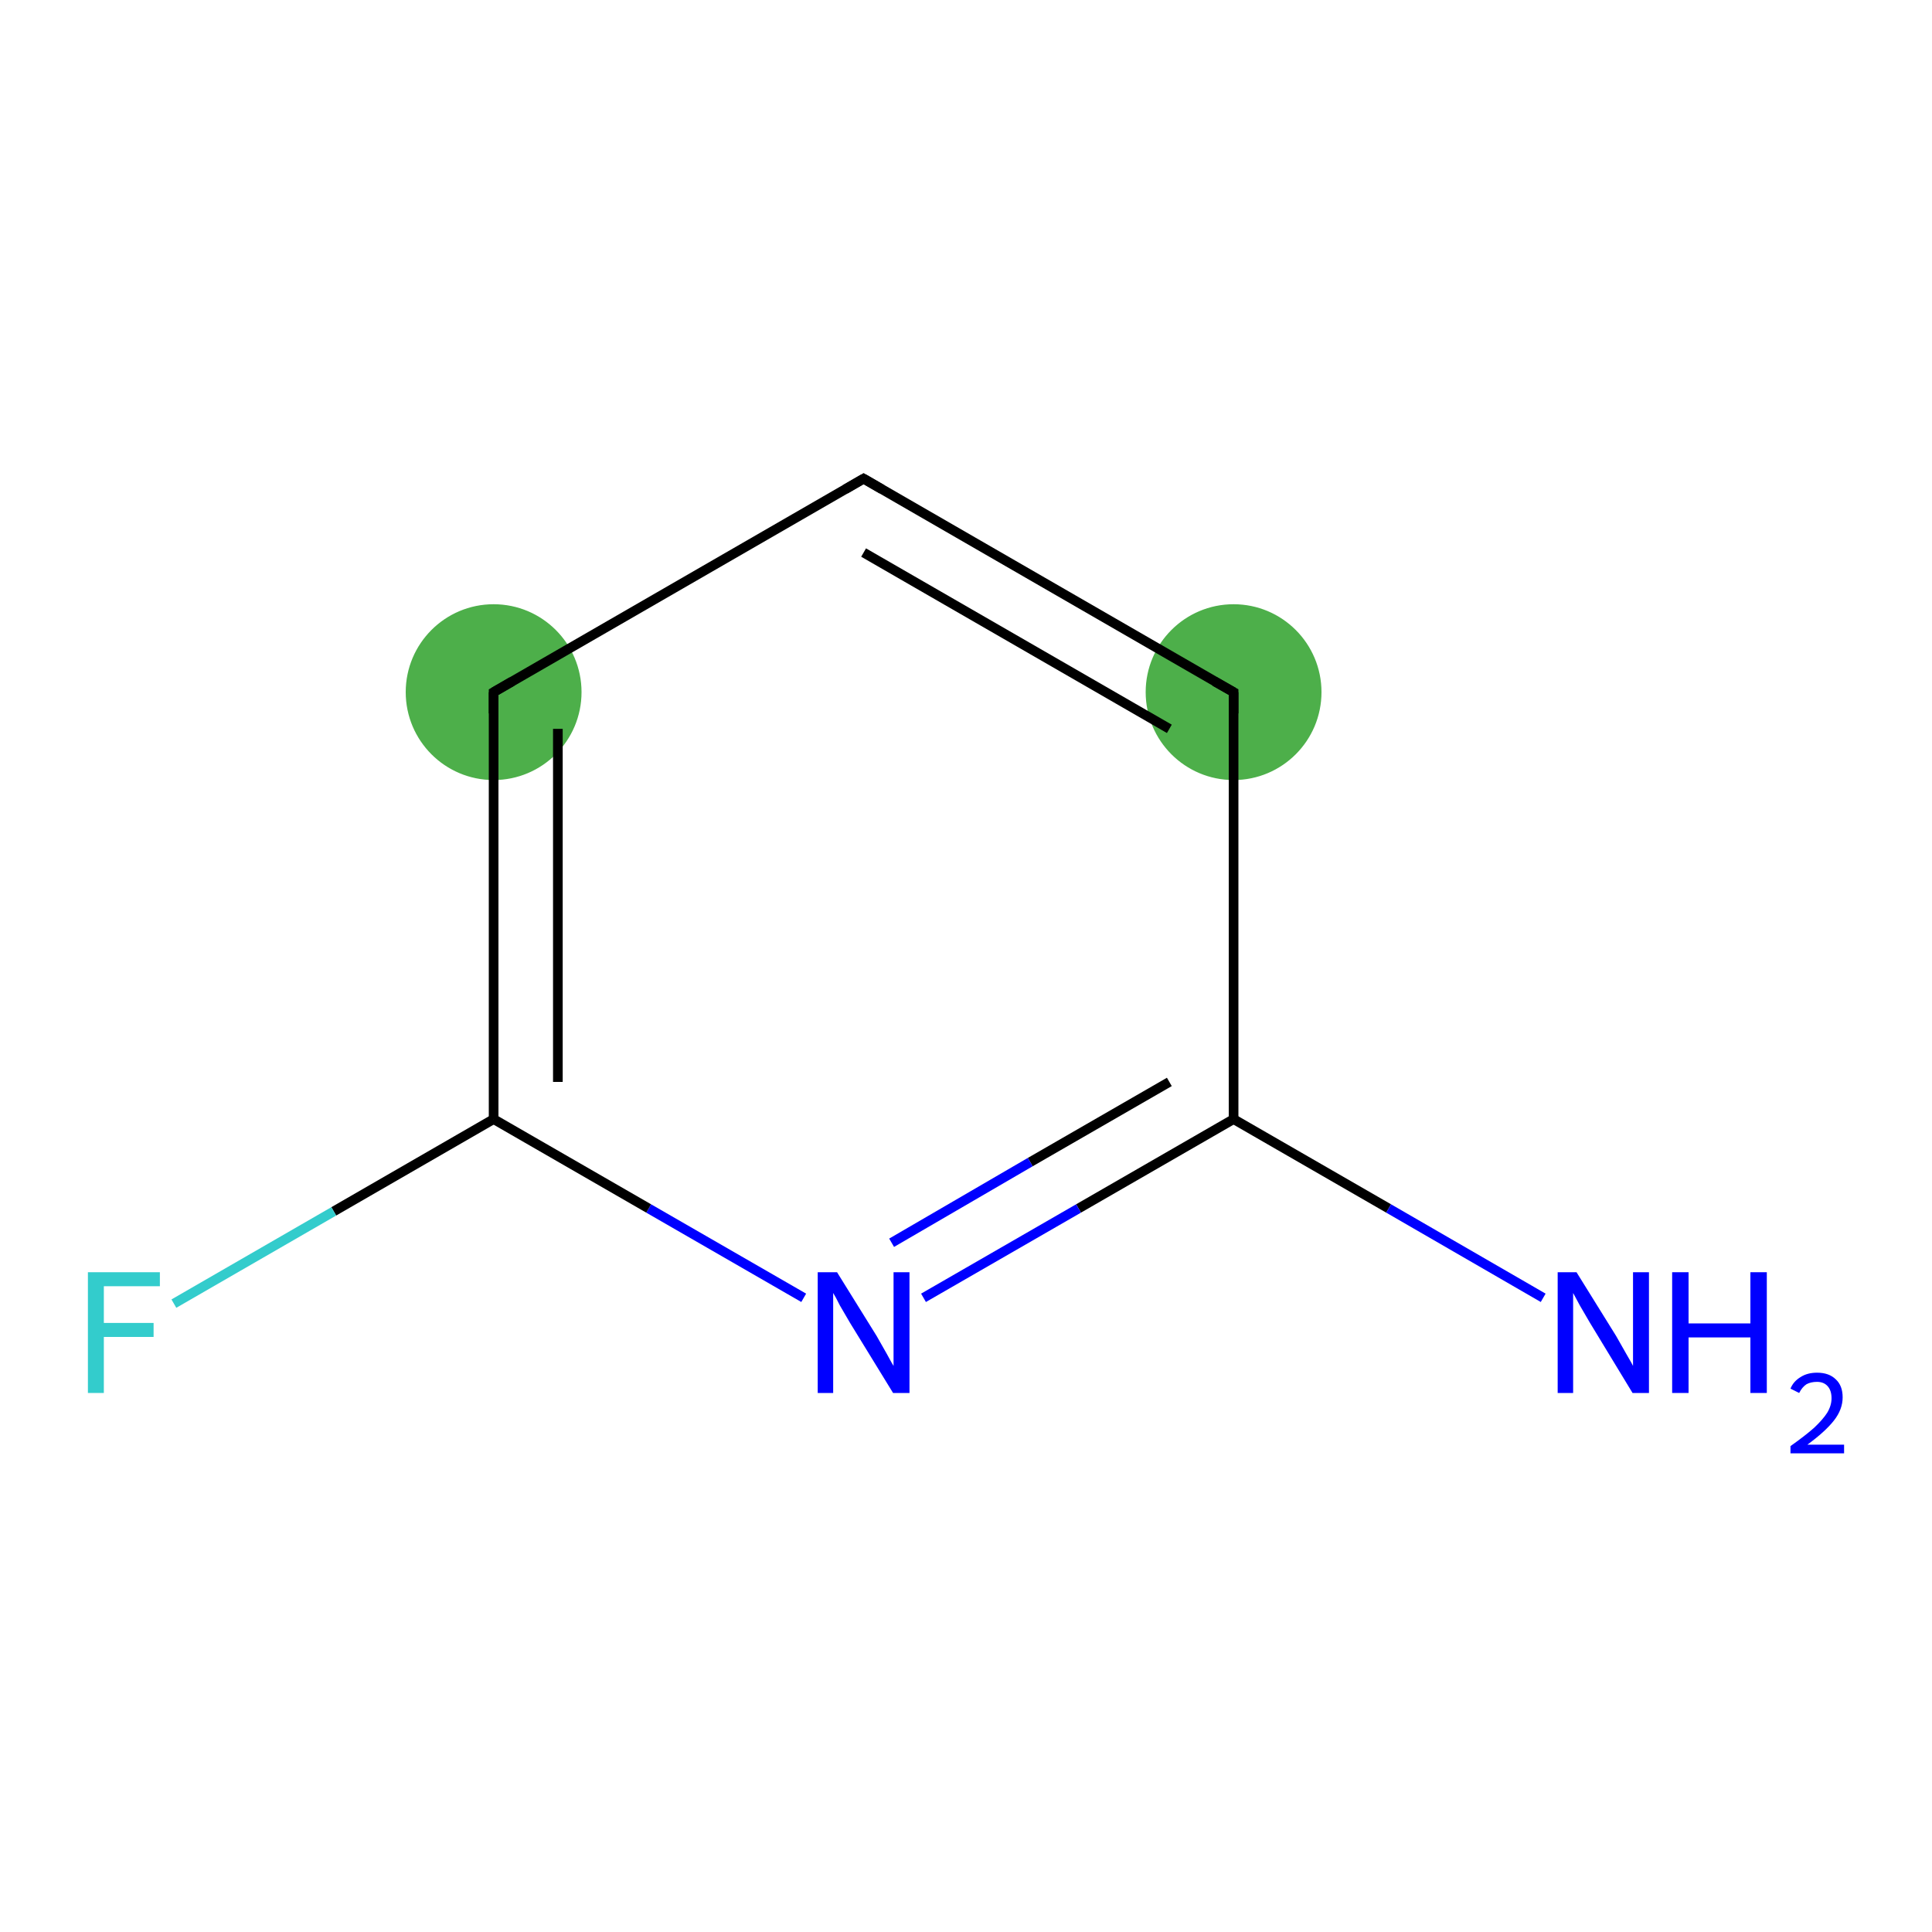 <?xml version='1.0' encoding='iso-8859-1'?>
<svg version='1.1' baseProfile='full'
              xmlns='http://www.w3.org/2000/svg'
                      xmlns:rdkit='http://www.rdkit.org/xml'
                      xmlns:xlink='http://www.w3.org/1999/xlink'
                  xml:space='preserve'
width='400px' height='400px' viewBox='0 0 400 400'>
<!-- END OF HEADER -->
<rect style='opacity:1.0;fill:#FFFFFF;stroke:none' width='400.0' height='400.0' x='0.0' y='0.0'> </rect>
<ellipse cx='255.4' cy='143.3' rx='17.7' ry='17.7' class='atom-3'  style='fill:#4daf4a;fill-rule:evenodd;stroke:#4daf4a;stroke-width:1.0px;stroke-linecap:butt;stroke-linejoin:miter;stroke-opacity:1' />
<ellipse cx='102.2' cy='143.3' rx='17.7' ry='17.7' class='atom-1'  style='fill:#4daf4a;fill-rule:evenodd;stroke:#4daf4a;stroke-width:1.0px;stroke-linecap:butt;stroke-linejoin:miter;stroke-opacity:1' />
<path class='bond-0 atom-0 atom-1' d='M 102.2,231.7 L 102.2,143.3' style='fill:none;fill-rule:evenodd;stroke:#000000;stroke-width:2.0px;stroke-linecap:butt;stroke-linejoin:miter;stroke-opacity:1' />
<path class='bond-0 atom-0 atom-1' d='M 115.5,224.0 L 115.5,150.9' style='fill:none;fill-rule:evenodd;stroke:#000000;stroke-width:2.0px;stroke-linecap:butt;stroke-linejoin:miter;stroke-opacity:1' />
<path class='bond-1 atom-1 atom-2' d='M 102.2,143.3 L 178.8,99.1' style='fill:none;fill-rule:evenodd;stroke:#000000;stroke-width:2.0px;stroke-linecap:butt;stroke-linejoin:miter;stroke-opacity:1' />
<path class='bond-2 atom-2 atom-3' d='M 178.8,99.1 L 255.4,143.3' style='fill:none;fill-rule:evenodd;stroke:#000000;stroke-width:2.0px;stroke-linecap:butt;stroke-linejoin:miter;stroke-opacity:1' />
<path class='bond-2 atom-2 atom-3' d='M 178.8,114.4 L 242.1,150.9' style='fill:none;fill-rule:evenodd;stroke:#000000;stroke-width:2.0px;stroke-linecap:butt;stroke-linejoin:miter;stroke-opacity:1' />
<path class='bond-3 atom-3 atom-4' d='M 255.4,143.3 L 255.4,231.7' style='fill:none;fill-rule:evenodd;stroke:#000000;stroke-width:2.0px;stroke-linecap:butt;stroke-linejoin:miter;stroke-opacity:1' />
<path class='bond-4 atom-4 atom-5' d='M 255.4,231.7 L 223.3,250.2' style='fill:none;fill-rule:evenodd;stroke:#000000;stroke-width:2.0px;stroke-linecap:butt;stroke-linejoin:miter;stroke-opacity:1' />
<path class='bond-4 atom-4 atom-5' d='M 223.3,250.2 L 191.2,268.7' style='fill:none;fill-rule:evenodd;stroke:#0000FF;stroke-width:2.0px;stroke-linecap:butt;stroke-linejoin:miter;stroke-opacity:1' />
<path class='bond-4 atom-4 atom-5' d='M 242.1,224.0 L 213.3,240.6' style='fill:none;fill-rule:evenodd;stroke:#000000;stroke-width:2.0px;stroke-linecap:butt;stroke-linejoin:miter;stroke-opacity:1' />
<path class='bond-4 atom-4 atom-5' d='M 213.3,240.6 L 184.6,257.3' style='fill:none;fill-rule:evenodd;stroke:#0000FF;stroke-width:2.0px;stroke-linecap:butt;stroke-linejoin:miter;stroke-opacity:1' />
<path class='bond-5 atom-4 atom-6' d='M 255.4,231.7 L 287.5,250.2' style='fill:none;fill-rule:evenodd;stroke:#000000;stroke-width:2.0px;stroke-linecap:butt;stroke-linejoin:miter;stroke-opacity:1' />
<path class='bond-5 atom-4 atom-6' d='M 287.5,250.2 L 319.5,268.7' style='fill:none;fill-rule:evenodd;stroke:#0000FF;stroke-width:2.0px;stroke-linecap:butt;stroke-linejoin:miter;stroke-opacity:1' />
<path class='bond-6 atom-0 atom-7' d='M 102.2,231.7 L 69.1,250.8' style='fill:none;fill-rule:evenodd;stroke:#000000;stroke-width:2.0px;stroke-linecap:butt;stroke-linejoin:miter;stroke-opacity:1' />
<path class='bond-6 atom-0 atom-7' d='M 69.1,250.8 L 36.0,269.9' style='fill:none;fill-rule:evenodd;stroke:#33CCCC;stroke-width:2.0px;stroke-linecap:butt;stroke-linejoin:miter;stroke-opacity:1' />
<path class='bond-7 atom-5 atom-0' d='M 166.4,268.7 L 134.3,250.2' style='fill:none;fill-rule:evenodd;stroke:#0000FF;stroke-width:2.0px;stroke-linecap:butt;stroke-linejoin:miter;stroke-opacity:1' />
<path class='bond-7 atom-5 atom-0' d='M 134.3,250.2 L 102.2,231.7' style='fill:none;fill-rule:evenodd;stroke:#000000;stroke-width:2.0px;stroke-linecap:butt;stroke-linejoin:miter;stroke-opacity:1' />
<path d='M 102.2,147.7 L 102.2,143.3 L 106.0,141.1' style='fill:none;stroke:#000000;stroke-width:2.0px;stroke-linecap:butt;stroke-linejoin:miter;stroke-opacity:1;' />
<path d='M 175.0,101.3 L 178.8,99.1 L 182.6,101.3' style='fill:none;stroke:#000000;stroke-width:2.0px;stroke-linecap:butt;stroke-linejoin:miter;stroke-opacity:1;' />
<path d='M 251.5,141.1 L 255.4,143.3 L 255.4,147.7' style='fill:none;stroke:#000000;stroke-width:2.0px;stroke-linecap:butt;stroke-linejoin:miter;stroke-opacity:1;' />
<path class='atom-5' d='M 173.3 263.4
L 181.5 276.6
Q 182.3 278.0, 183.6 280.3
Q 184.9 282.7, 185.0 282.8
L 185.0 263.4
L 188.3 263.4
L 188.3 288.4
L 184.9 288.4
L 176.0 273.9
Q 175.0 272.2, 173.9 270.3
Q 172.9 268.3, 172.5 267.7
L 172.5 288.4
L 169.3 288.4
L 169.3 263.4
L 173.3 263.4
' fill='#0000FF'/>
<path class='atom-6' d='M 326.4 263.4
L 334.6 276.6
Q 335.4 278.0, 336.7 280.3
Q 338.1 282.7, 338.1 282.8
L 338.1 263.4
L 341.4 263.4
L 341.4 288.4
L 338.0 288.4
L 329.2 273.9
Q 328.2 272.2, 327.1 270.3
Q 326.0 268.3, 325.7 267.7
L 325.7 288.4
L 322.5 288.4
L 322.5 263.4
L 326.4 263.4
' fill='#0000FF'/>
<path class='atom-6' d='M 346.2 263.4
L 349.6 263.4
L 349.6 274.0
L 362.4 274.0
L 362.4 263.4
L 365.8 263.4
L 365.8 288.4
L 362.4 288.4
L 362.4 276.9
L 349.6 276.9
L 349.6 288.4
L 346.2 288.4
L 346.2 263.4
' fill='#0000FF'/>
<path class='atom-6' d='M 370.7 287.5
Q 371.3 286.0, 372.8 285.1
Q 374.2 284.2, 376.2 284.2
Q 378.7 284.2, 380.1 285.6
Q 381.5 286.9, 381.5 289.3
Q 381.5 291.8, 379.7 294.1
Q 377.9 296.4, 374.2 299.1
L 381.8 299.1
L 381.8 300.9
L 370.7 300.9
L 370.7 299.4
Q 373.8 297.2, 375.6 295.6
Q 377.4 293.9, 378.3 292.5
Q 379.2 291.0, 379.2 289.5
Q 379.2 287.9, 378.4 287.0
Q 377.6 286.1, 376.2 286.1
Q 374.9 286.1, 374.0 286.6
Q 373.1 287.2, 372.5 288.4
L 370.7 287.5
' fill='#0000FF'/>
<path class='atom-7' d='M 18.2 263.4
L 33.1 263.4
L 33.1 266.3
L 21.5 266.3
L 21.5 273.9
L 31.8 273.9
L 31.8 276.8
L 21.5 276.8
L 21.5 288.4
L 18.2 288.4
L 18.2 263.4
' fill='#33CCCC'/>
</svg>
